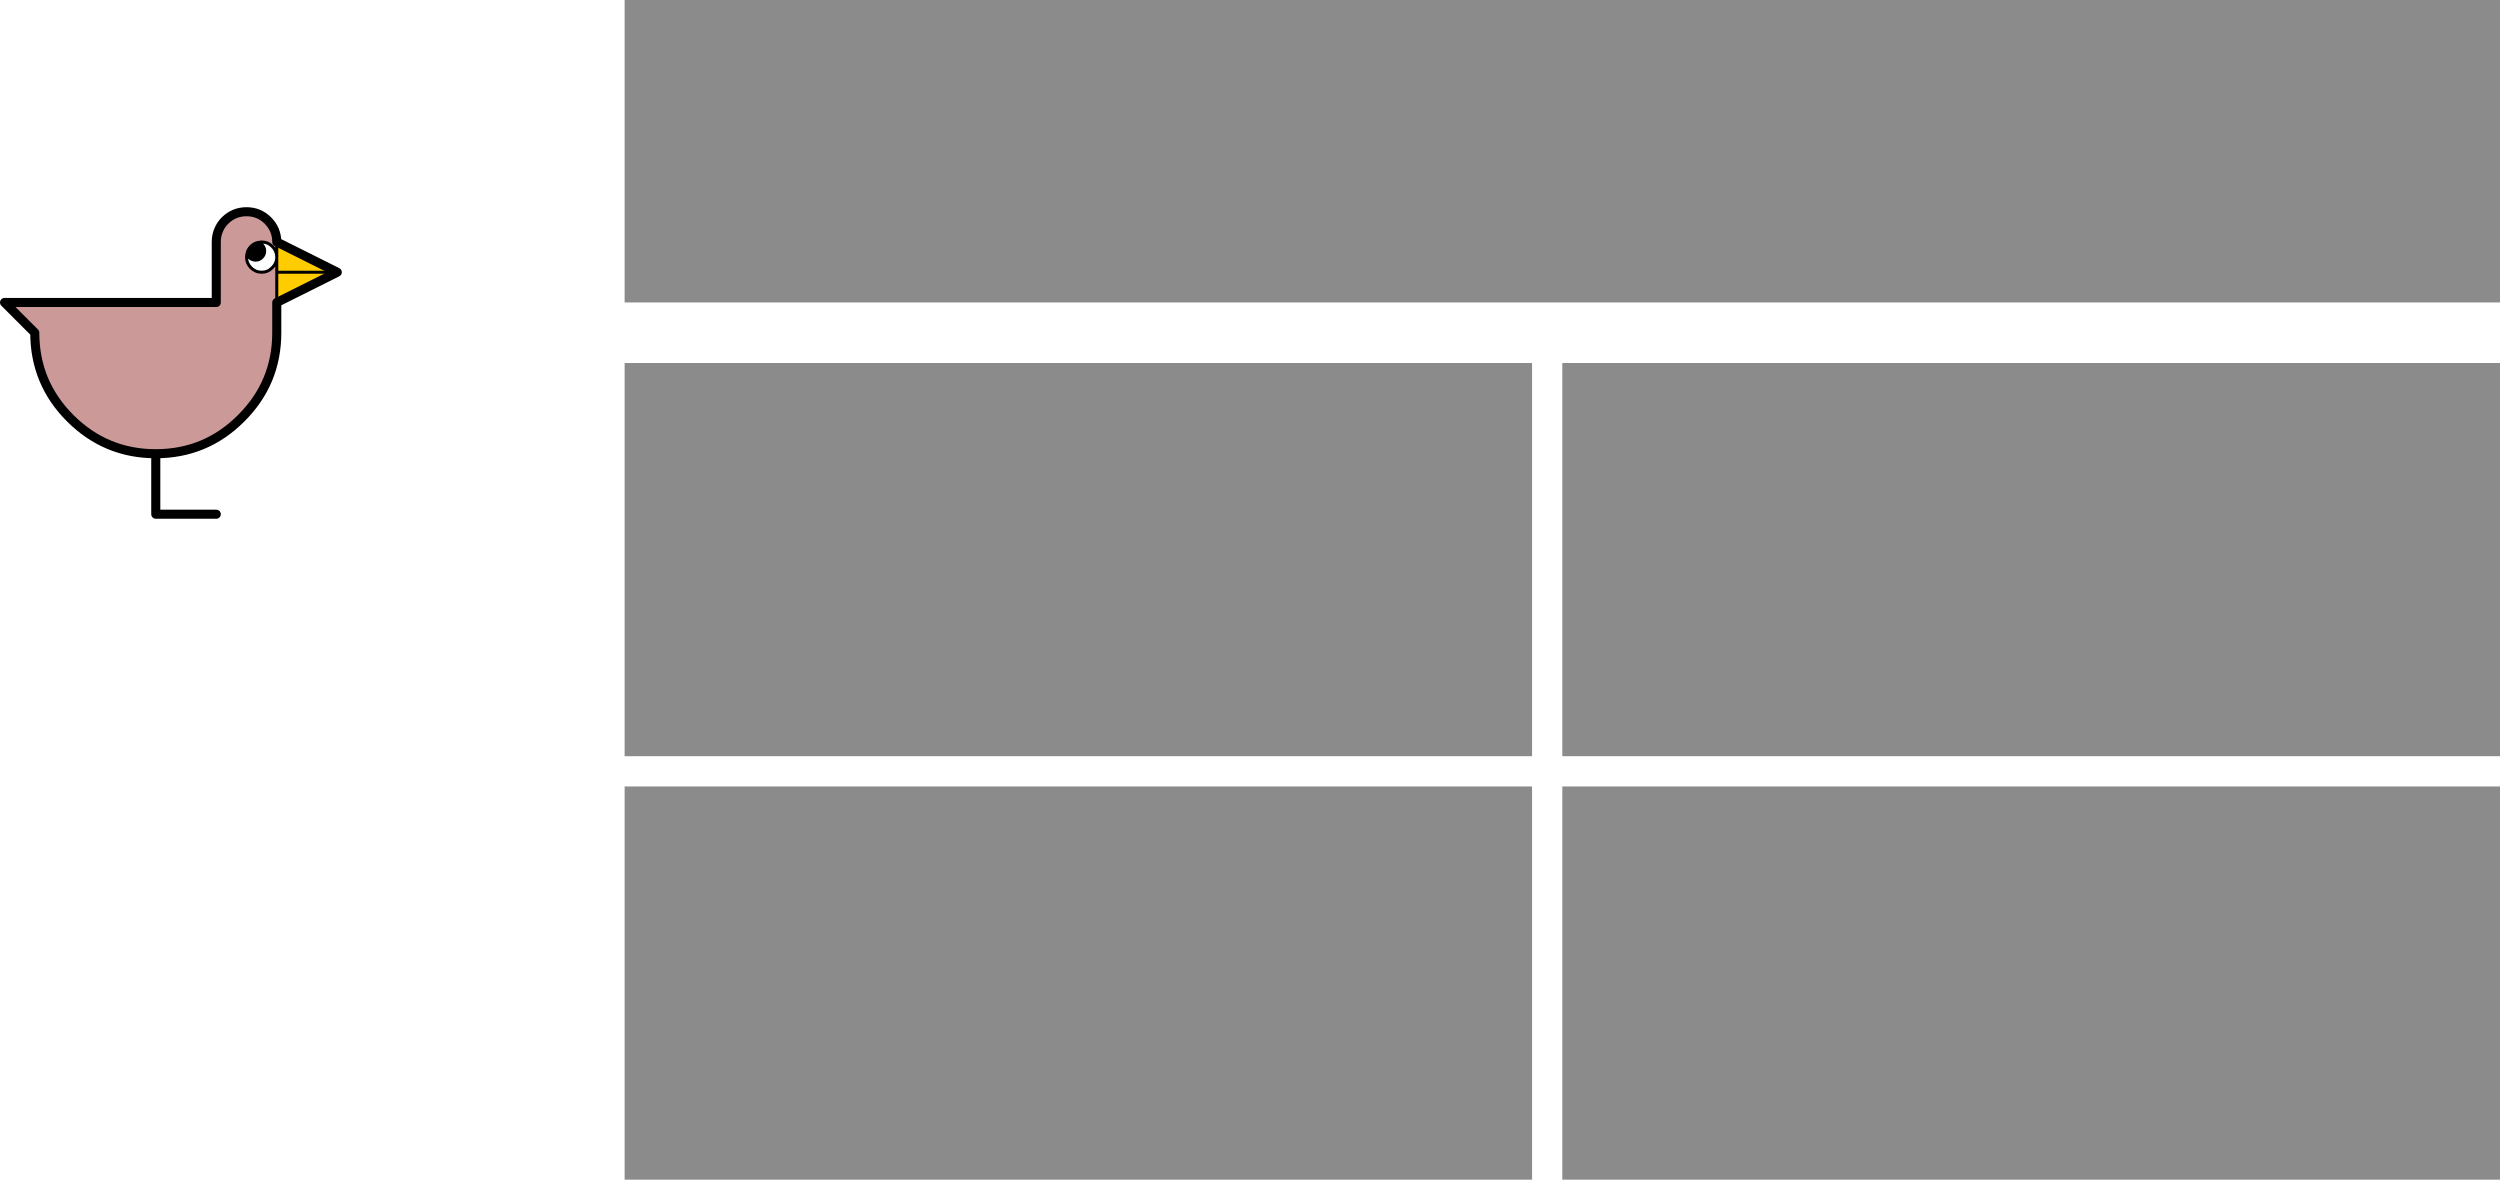 <?xml version="1.0" encoding="UTF-8" standalone="no"?>
<svg xmlns:ffdec="https://www.free-decompiler.com/flash" xmlns:xlink="http://www.w3.org/1999/xlink" ffdec:objectType="shape" height="390.0px" width="826.5px" xmlns="http://www.w3.org/2000/svg">
  <g transform="matrix(1.0, 0.0, 0.0, 1.0, 196.5, -10.0)">
    <path d="M-145.0 160.0 Q-161.55 160.0 -173.3 148.25 -185.0 136.55 -185.0 120.0 L-195.0 110.0 -125.0 110.0 -125.0 90.0 Q-125.0 87.7 -124.1 85.8 -123.4 84.2 -122.1 82.9 -119.15 80.0 -115.0 80.0 -110.85 80.0 -107.95 82.9 -105.0 85.85 -105.0 90.0 L-105.0 94.9 Q-105.05 92.9 -106.5 91.45 -107.95 90.0 -110.0 90.0 L-111.1 90.15 Q-112.5 90.4 -113.55 91.45 -114.6 92.5 -114.85 93.9 L-115.0 95.0 Q-115.0 97.05 -113.55 98.5 -112.05 100.0 -110.0 100.0 -107.95 100.0 -106.5 98.5 -105.05 97.1 -105.0 95.15 L-105.0 100.0 -105.0 110.0 -105.0 120.0 Q-105.0 136.55 -116.75 148.25 -128.45 160.0 -145.0 160.0" fill="#cc9999" fill-rule="evenodd" stroke="none"/>
    <path d="M-111.1 90.15 Q-110.45 90.3 -109.9 90.85 -109.0 91.75 -109.0 93.0 -109.0 94.25 -109.9 95.1 -110.75 96.0 -112.0 96.0 -113.25 96.0 -114.15 95.1 L-114.85 93.9 Q-114.6 92.5 -113.55 91.45 -112.5 90.4 -111.1 90.15" fill="#000000" fill-rule="evenodd" stroke="none"/>
    <path d="M-105.0 90.0 L-85.0 100.0 -105.0 110.0 -105.0 100.0 -105.0 95.15 -105.0 94.9 -105.0 90.0 M-85.0 100.0 L-105.0 100.0 -85.0 100.0" fill="#ffcc00" fill-rule="evenodd" stroke="none"/>
    <path d="M630.0 110.0 L10.0 110.0 10.0 10.0 630.0 10.0 630.0 110.0 M630.0 260.0 L320.0 260.0 320.0 130.0 630.0 130.0 630.0 260.0 M310.0 130.0 L310.0 260.0 10.0 260.0 10.0 130.0 310.0 130.0 M310.0 270.0 L310.0 400.0 10.0 400.0 10.0 270.0 310.0 270.0 M320.0 270.0 L630.0 270.0 630.0 400.0 320.0 400.0 320.0 270.0" fill="#000000" fill-opacity="0.455" fill-rule="evenodd" stroke="none"/>
    <path d="M-145.0 160.0 Q-161.55 160.0 -173.3 148.25 -185.0 136.55 -185.0 120.0 L-195.0 110.0 -125.0 110.0 -125.0 90.0 Q-125.0 87.7 -124.1 85.8 -123.4 84.2 -122.1 82.9 -119.15 80.0 -115.0 80.0 -110.85 80.0 -107.95 82.9 -105.0 85.85 -105.0 90.0 L-85.0 100.0 -105.0 110.0 -105.0 120.0 Q-105.0 136.55 -116.75 148.25 -128.45 160.0 -145.0 160.0 L-145.0 180.0 -125.0 180.0" fill="none" stroke="#000000" stroke-linecap="round" stroke-linejoin="round" stroke-width="3.0"/>
    <path d="M-114.85 93.9 L-114.15 95.1 Q-113.25 96.0 -112.0 96.0 -110.75 96.0 -109.9 95.1 -109.0 94.25 -109.0 93.0 -109.0 91.75 -109.9 90.85 -110.45 90.3 -111.1 90.15 -112.5 90.4 -113.55 91.45 -114.6 92.5 -114.85 93.9 L-115.0 95.0 Q-115.0 97.05 -113.55 98.5 -112.05 100.0 -110.0 100.0 -107.95 100.0 -106.5 98.5 -105.05 97.1 -105.0 95.15 L-105.0 94.9 Q-105.05 92.9 -106.5 91.45 -107.95 90.0 -110.0 90.0 L-111.1 90.15 M-105.0 94.9 L-105.0 90.0 M-105.0 100.0 L-85.0 100.0 M-105.0 110.0 L-105.0 100.0 -105.0 95.15" fill="none" stroke="#000000" stroke-linecap="round" stroke-linejoin="round" stroke-width="1.0"/>
  </g>
</svg>
